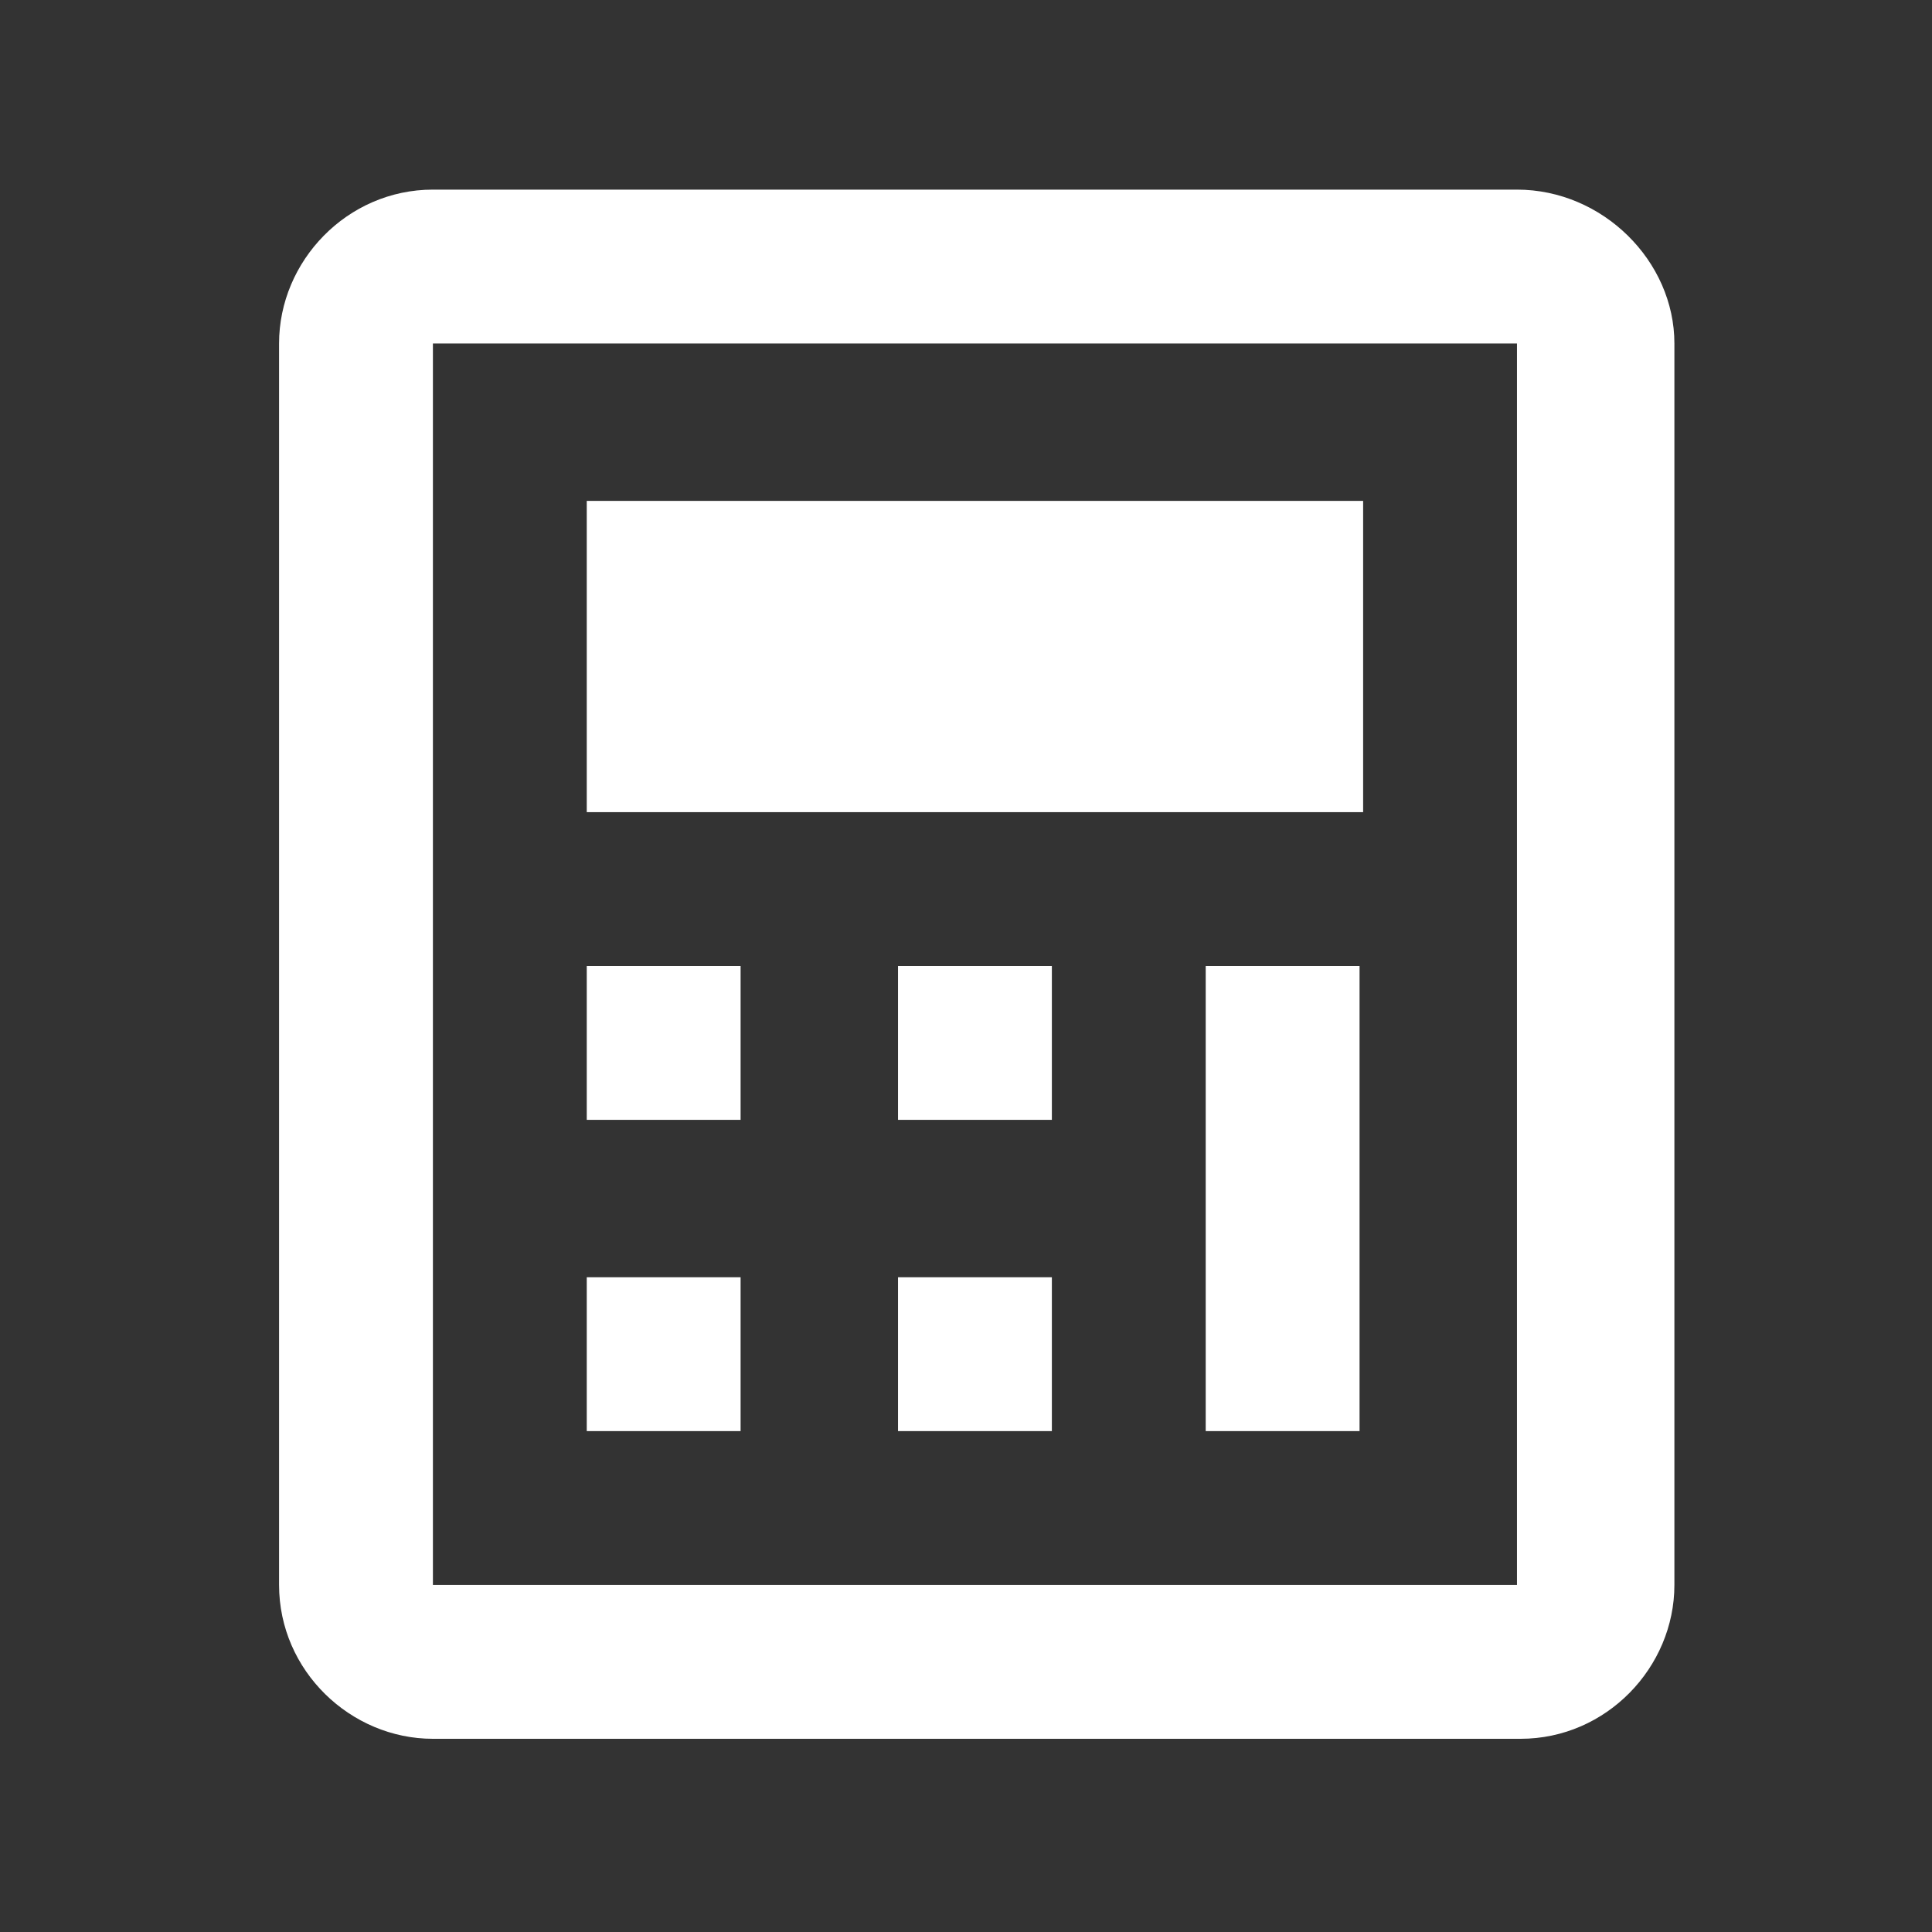 <?xml version="1.0" encoding="utf-8"?>
<!-- Generator: Adobe Illustrator 24.2.3, SVG Export Plug-In . SVG Version: 6.00 Build 0)  -->
<svg version="1.1" id="레이어_1" xmlns="http://www.w3.org/2000/svg" xmlns:xlink="http://www.w3.org/1999/xlink" x="0px"
	 y="0px" viewBox="0 0 54 54" style="enable-background:new 0 0 54 54;" xml:space="preserve">
<rect x="0" y="0" width="54" height="54" fill="#333333" stroke="none"/>
<style type="text/css">
	.st0{fill:#FFFFFF;}
</style>
<g>
	<g>
		<path class="st0" d="M42.4,9.6v34.7H12.1V9.6H42.4 M42.4,5.3H12.1c-2.4,0-4.3,2-4.3,4.3v34.7c0,2.4,2,4.3,4.3,4.3h30.4
			c2.4,0,4.3-2,4.3-4.3V9.6C46.8,7.3,44.8,5.3,42.4,5.3L42.4,5.3z"/>
	</g>
	<rect x="16.4" y="14" class="st0" width="21.7" height="8.7"/>
	<rect x="33.7" y="27" class="st0" width="4.3" height="13"/>
	<rect x="25.1" y="27" class="st0" width="4.3" height="4.3"/>
	<rect x="16.4" y="27" class="st0" width="4.3" height="4.3"/>
	<rect x="25.1" y="35.7" class="st0" width="4.3" height="4.3"/>
	<rect x="16.4" y="35.7" class="st0" width="4.3" height="4.3"/>
</g>
</svg>
